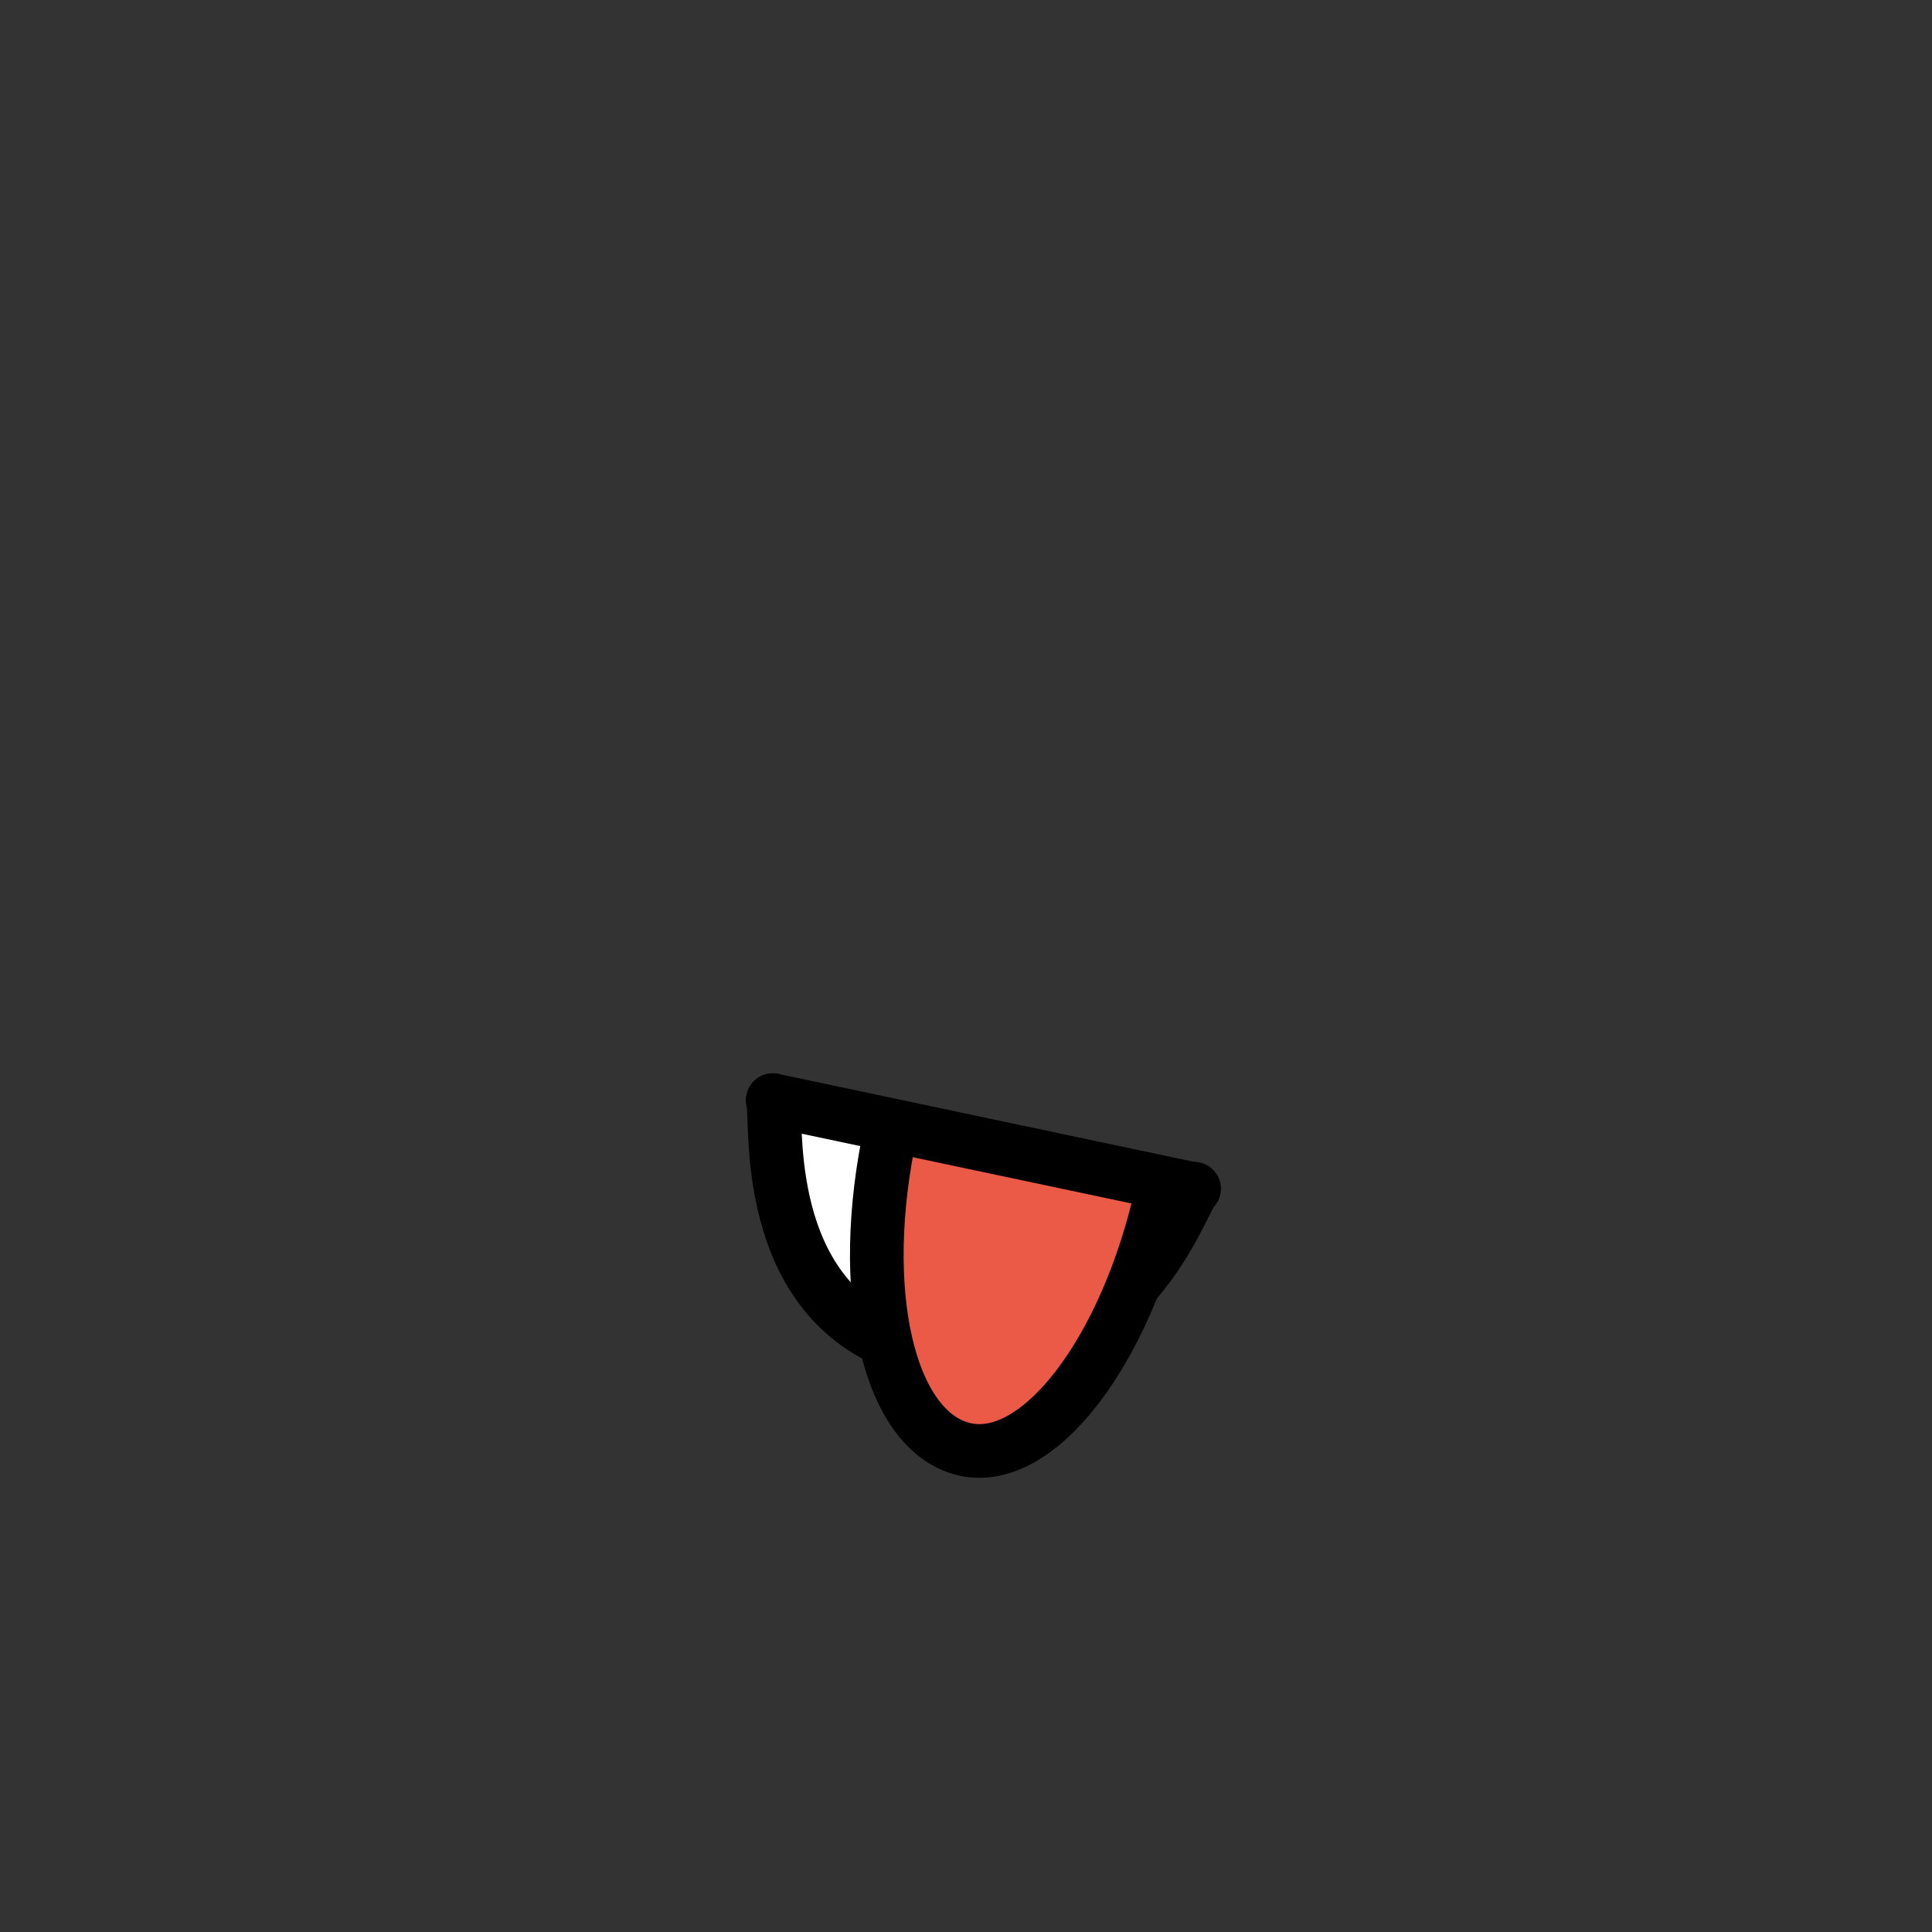 <?xml version="1.0" encoding="utf-8"?>
<!-- Generator: Adobe Illustrator 22.0.1, SVG Export Plug-In . SVG Version: 6.00 Build 0)  -->
<svg version="1.1" id="emoji" xmlns="http://www.w3.org/2000/svg" xmlns:xlink="http://www.w3.org/1999/xlink" x="0px" y="0px"
	 viewBox="0 0 72 72" style="enable-background:new 0 0 72 72;" xml:space="preserve">
<rect x="0" y="0" width="72" height="72" fill="#333333" stroke="none"/>
<style type="text/css">
	.st0{fill:#FFFFFF;}
	.st1{fill:#EA5A47;}
	.st2{fill:none;stroke:#000000;stroke-width:2;stroke-linecap:round;stroke-linejoin:round;stroke-miterlimit:10;}
</style>
<g id="color">
	<path class="st0" d="M44.5,44.3c-0.3,0.3-5,7.3-9.9,6.1c-4.5-1.2-5.5-8.9-5.7-9.4C34,42.1,39.2,43.2,44.5,44.3z"/>
	<path class="st1" d="M43.3,44.4c-1.3,5.9-4.6,10.3-7.4,9.6s-4-5.9-2.7-11.9L43.3,44.4z"/>
</g>
<g id="line">
	<path class="st2" d="M28.8,41c0.2,0.5-0.5,6.7,4.1,8.9"/>
	<path class="st2" d="M42.3,47.8C42.3,47.8,42.3,47.8,42.3,47.8c1.4-1.6,2-3.4,2.2-3.5"/>
	<path class="st2" d="M28.8,41c5.2,1.1,10.4,2.2,15.6,3.3"/>
	<path class="st2" d="M43.3,44.4c-1.3,5.9-4.6,10.3-7.4,9.6s-4-5.9-2.7-11.9"/>
</g>
</svg>
